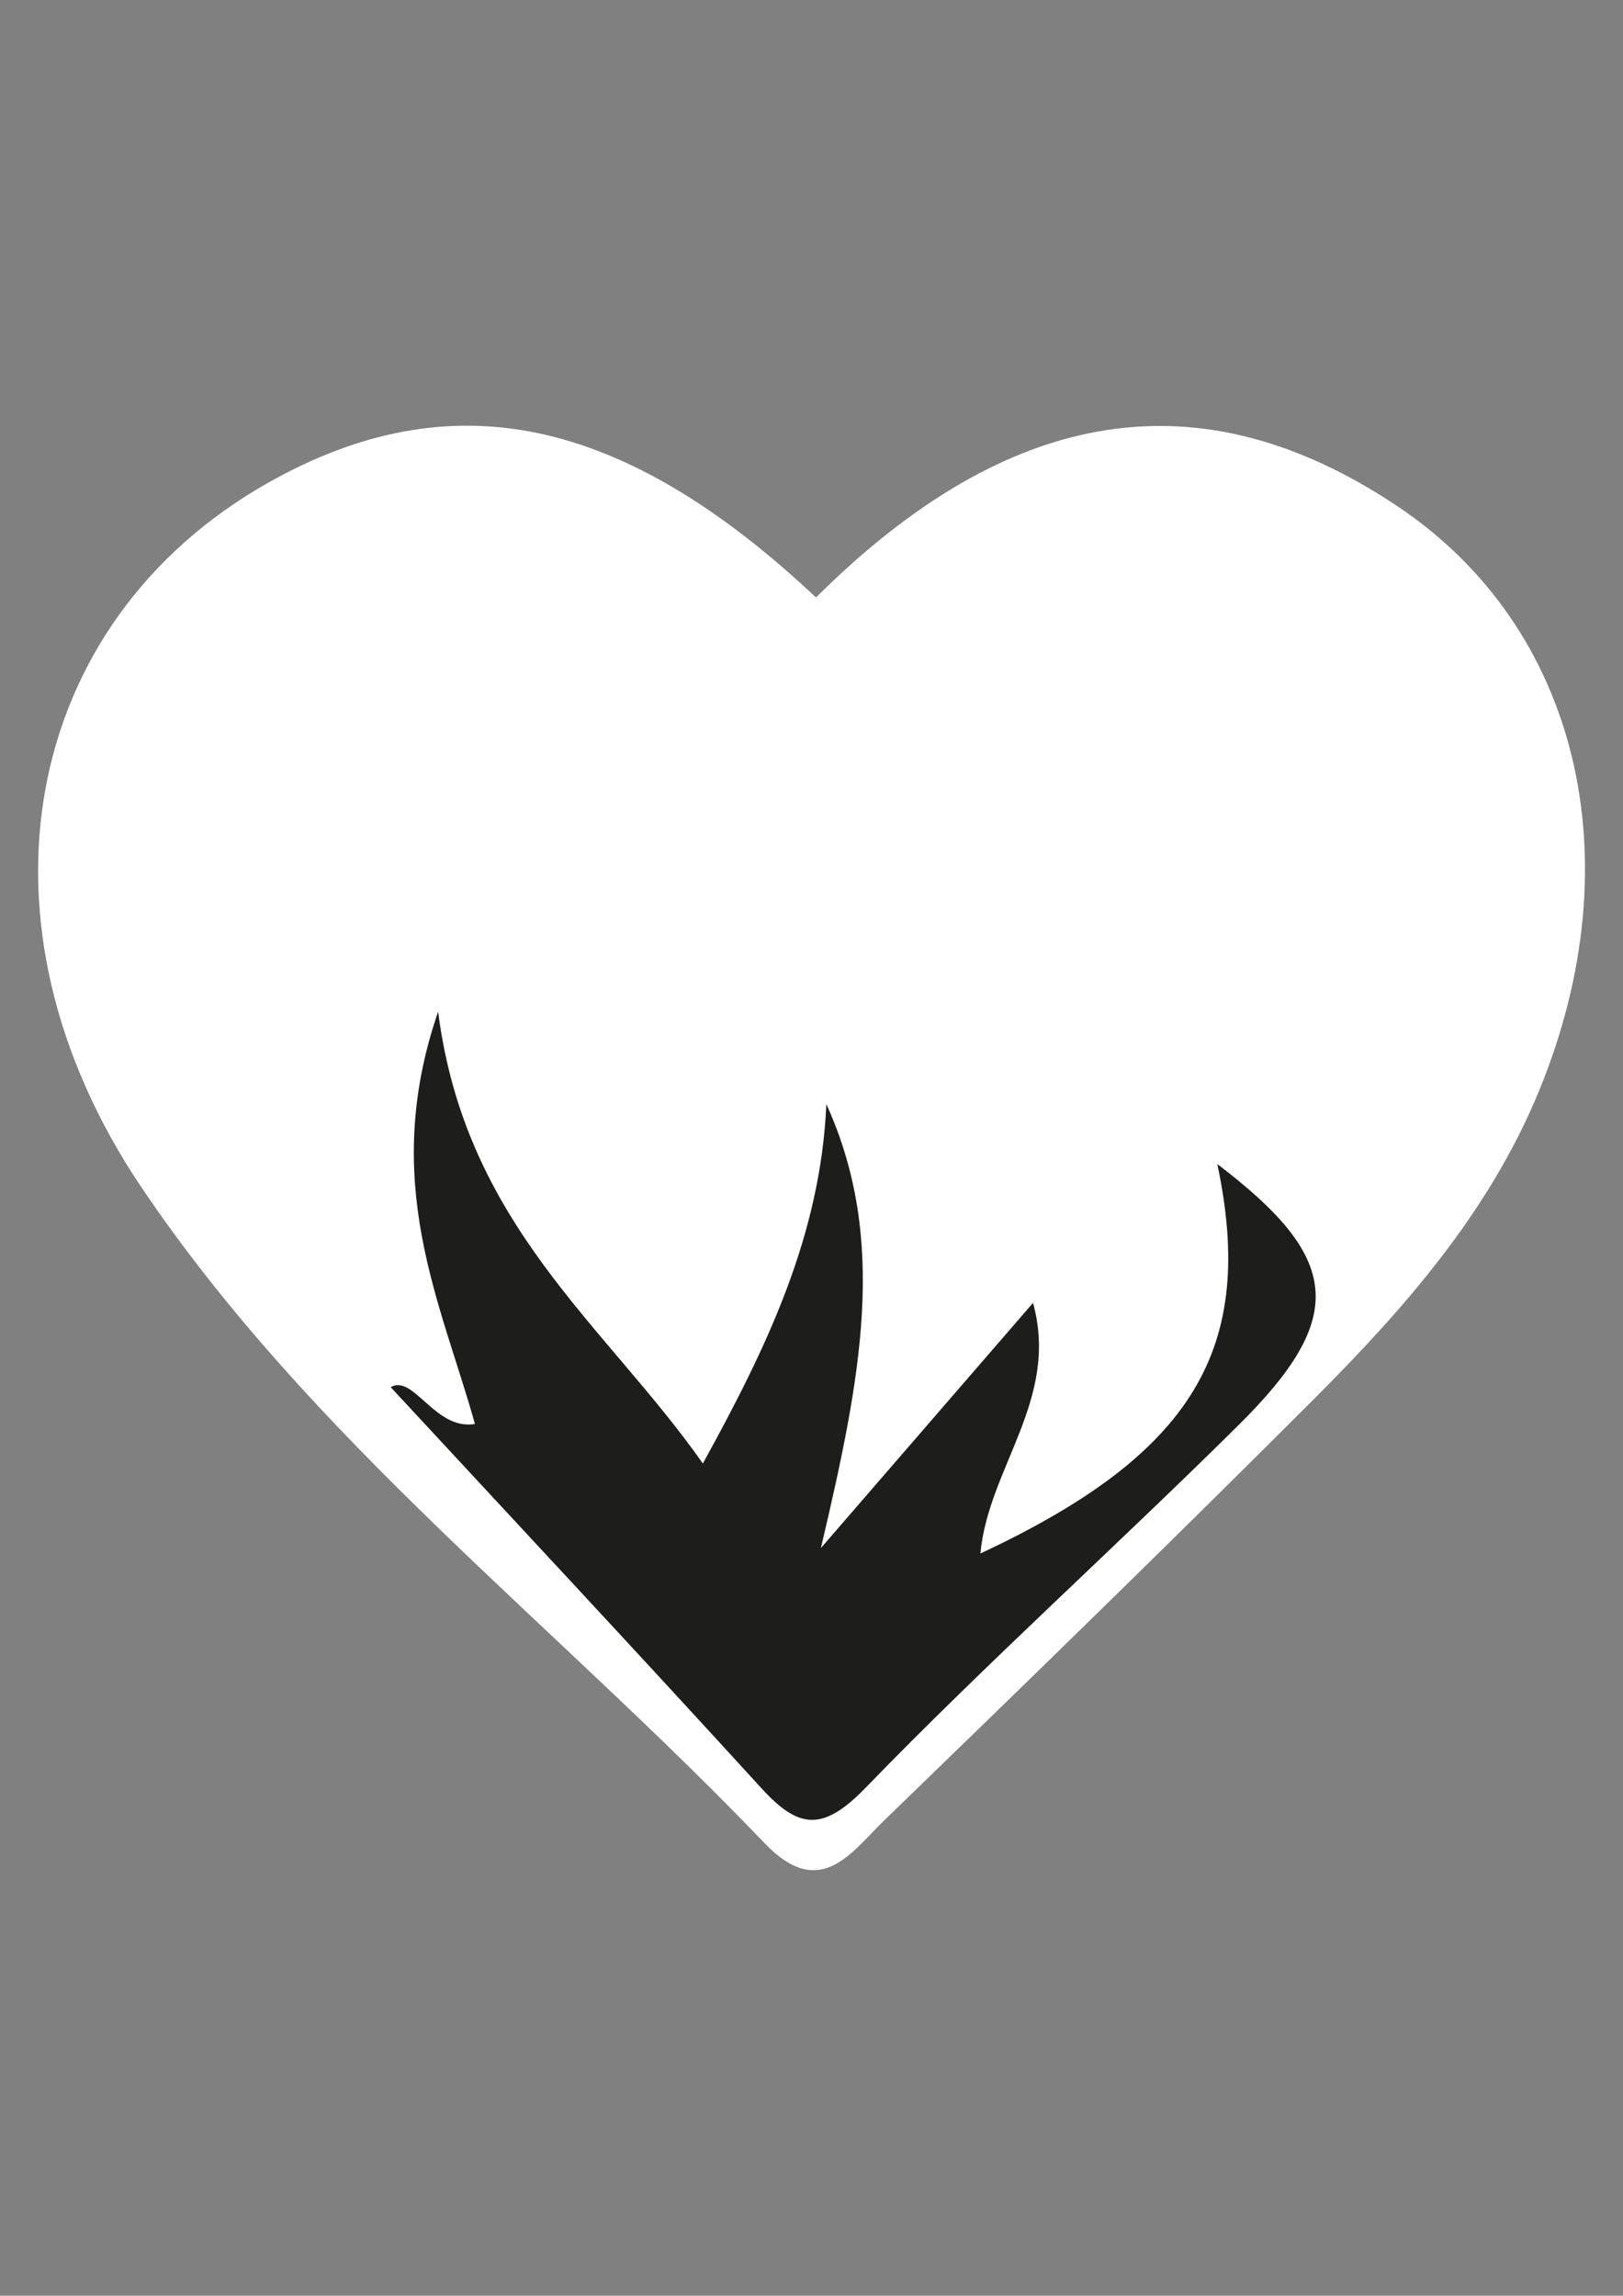 <?xml version="1.0" encoding="utf-8"?>
<!-- Generator: Adobe Illustrator 25.4.1, SVG Export Plug-In . SVG Version: 6.00 Build 0)  -->
<svg version="1.1" id="Capa_1" xmlns="http://www.w3.org/2000/svg" xmlns:xlink="http://www.w3.org/1999/xlink" x="0px" y="0px"
	 viewBox="0 0 595.3 841.9" style="enable-background:new 0 0 595.3 841.9;" xml:space="preserve">
<rect x="0" y="0" width="595.3" height="841.9" fill="#808080" stroke="none"/>
<style type="text/css">
	.st0{fill:#FFFFFF;}
	.st1{fill:#1D1D1B;}
</style>
<path class="st0" d="M299.3,219.1c71.2-70.8,141.3-81.7,213.5-33.3c66.2,44.4,86.6,129.2,51.8,214c-18.3,44.7-49.5,80.1-82.9,113.5
	c-51.9,51.9-104.5,103.1-157.3,154.2c-12.2,11.8-23.5,29.7-43.9,8.5c-76.5-80-166.1-147.8-228.7-240.7
	C-13.3,338.6,7.8,228.2,98.4,177C165.5,139.2,228.3,152.4,299.3,219.1z"/>
<path class="st1" d="M301.1,567.7c30.9-35.7,53.5-61.8,77.8-89.9c9.8,35.4-16.4,60.4-19.3,91.9c78.3-36.6,101.2-75.3,86.9-142.8
	c45.5,34.5,47.8,56.1,7.8,95.7c-45.2,44.8-92.5,87.3-136.8,133c-15.6,16.1-24.5,15.2-38.1,0.3c-45.1-49.4-90.8-98.3-136.1-147.2
	c8.4-4.9,16.3,16,30.9,13.5c-12.4-44.5-35-88.6-13.5-151.2c10,78.5,61.6,115.1,97.1,165.7c23.4-42.5,43.2-83.5,45.3-131.8
	C325.8,454.9,315.8,505.2,301.1,567.7z"/>
</svg>
